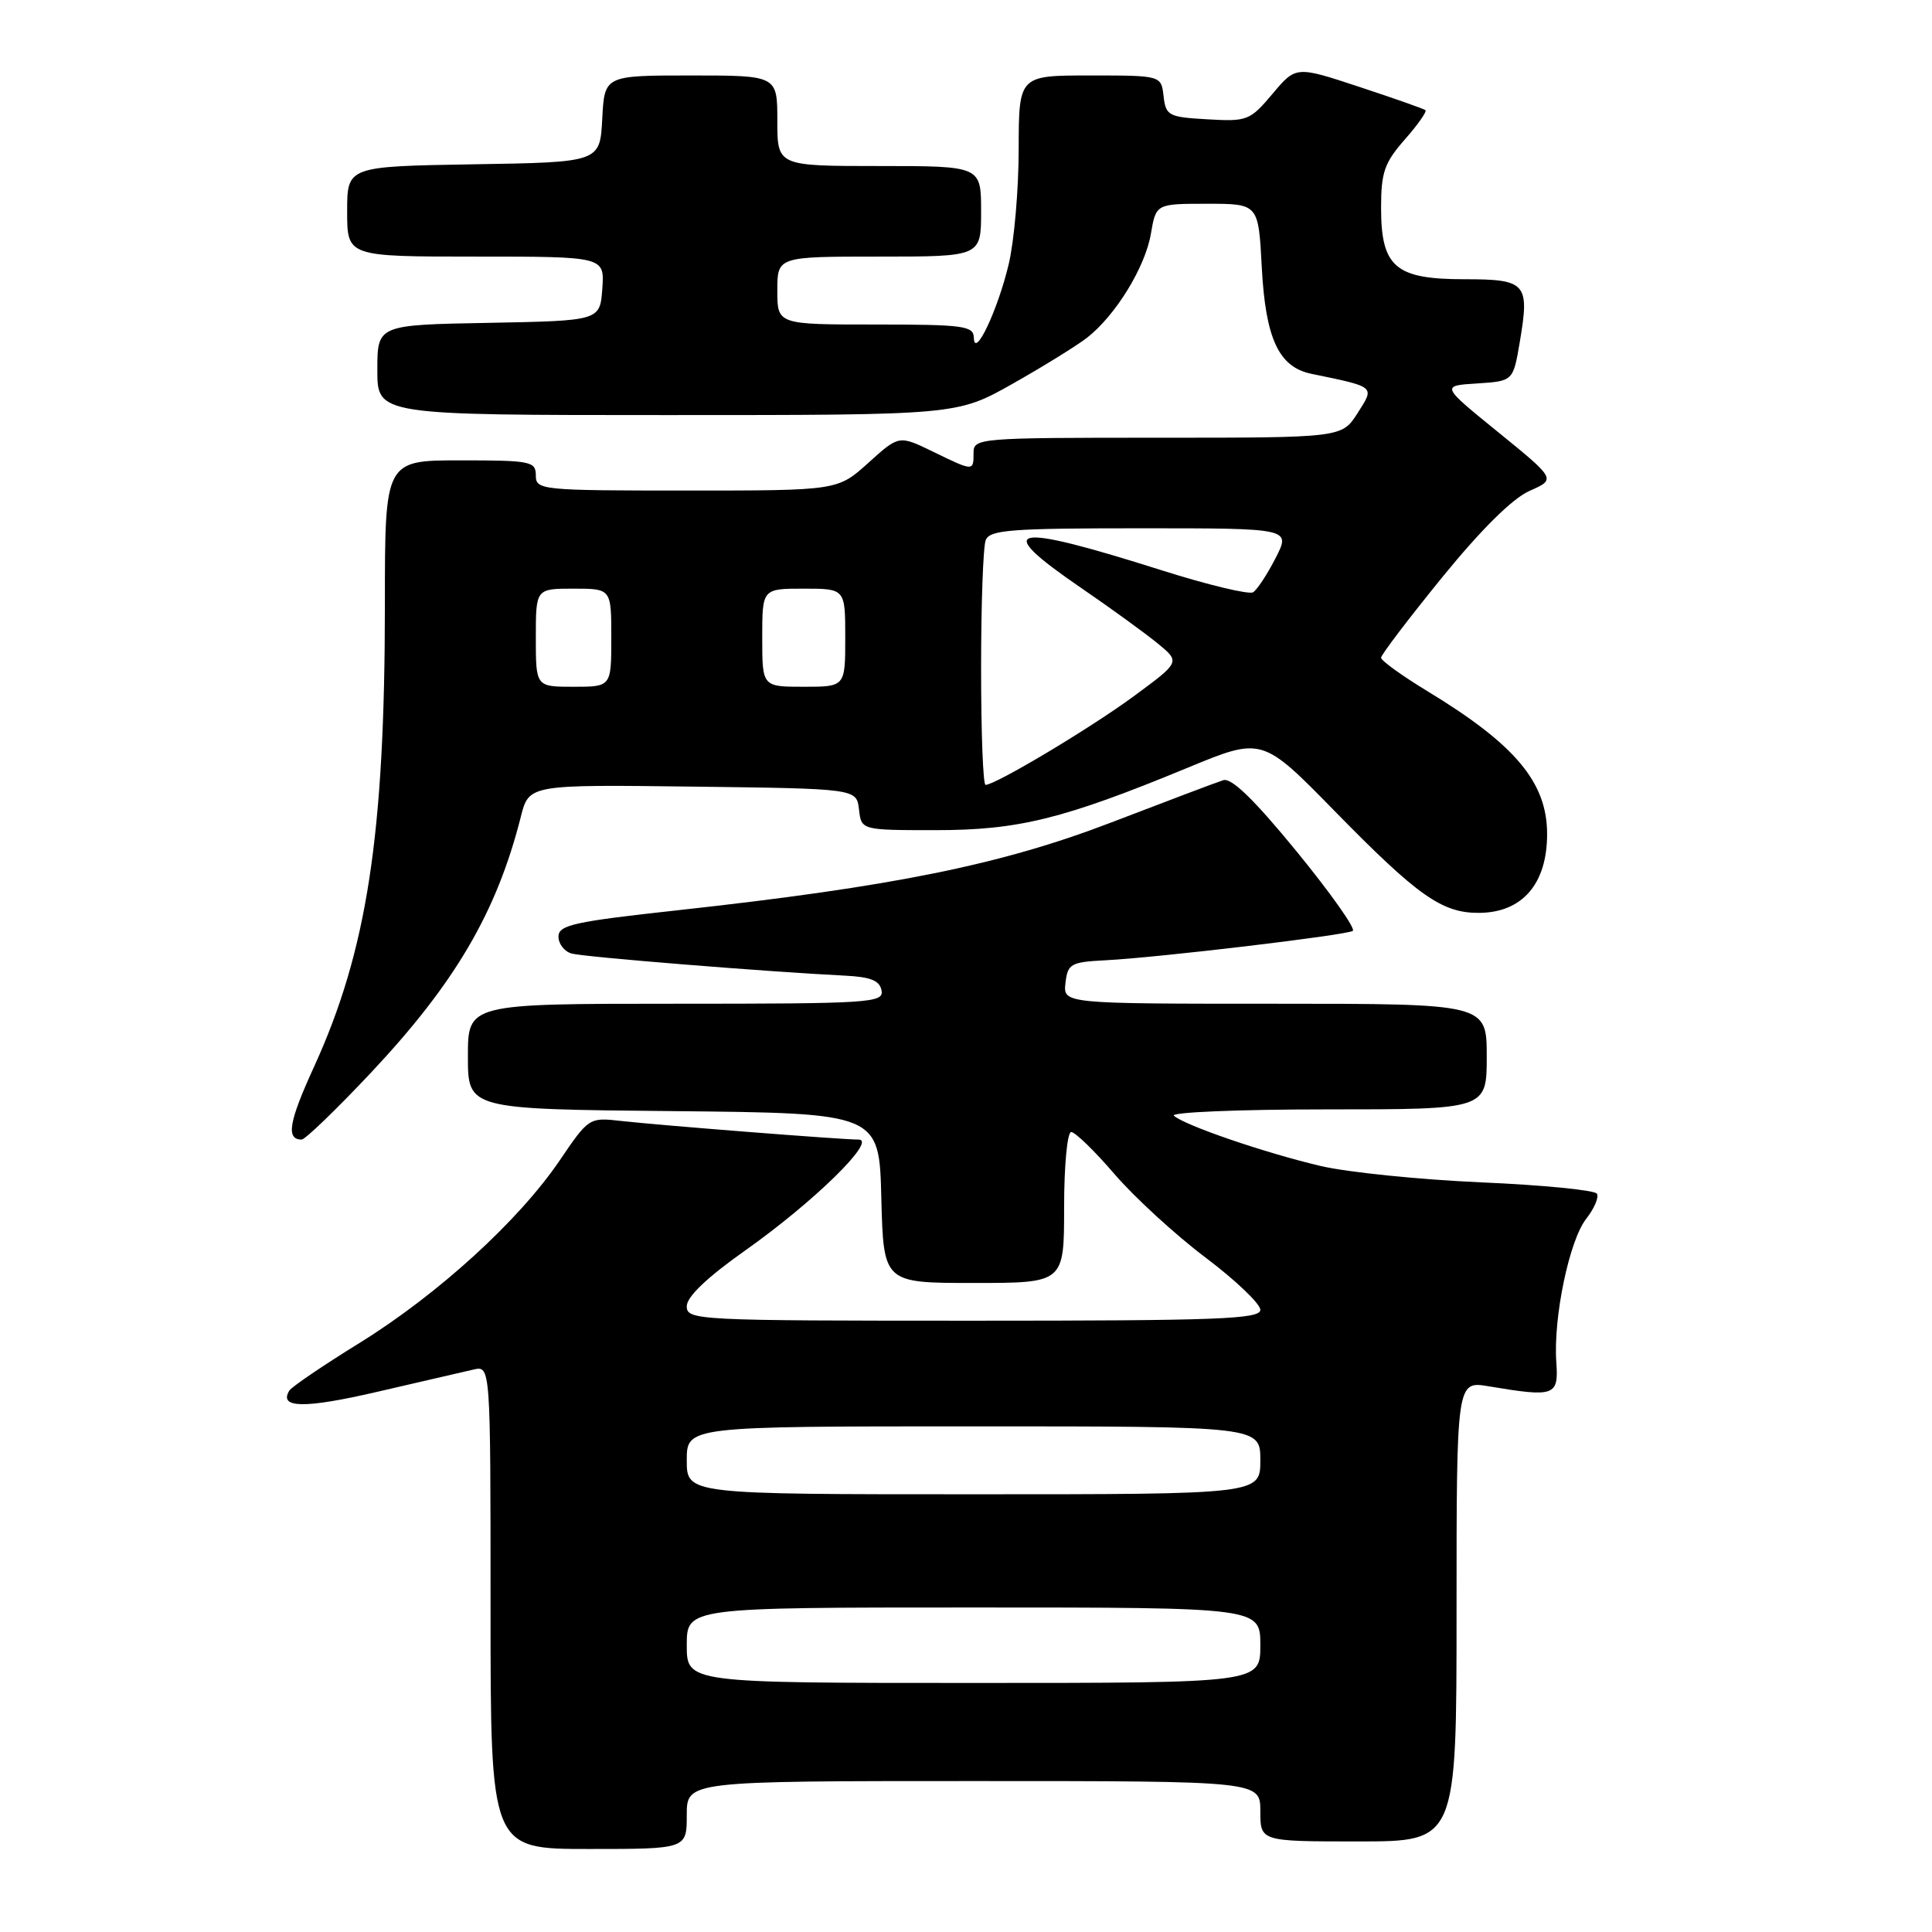 <?xml version="1.0" encoding="UTF-8" standalone="no"?>
<!DOCTYPE svg PUBLIC "-//W3C//DTD SVG 1.1//EN" "http://www.w3.org/Graphics/SVG/1.1/DTD/svg11.dtd" >
<svg xmlns="http://www.w3.org/2000/svg" xmlns:xlink="http://www.w3.org/1999/xlink" version="1.1" viewBox="0 0 256 256">
 <g >
 <path fill="currentColor"
d=" M 91.00 240.50 C 91.00 236.00 91.00 236.00 129.00 236.00 C 167.00 236.00 167.00 236.00 167.00 240.00 C 167.00 244.00 167.00 244.00 180.00 244.00 C 193.00 244.00 193.00 244.00 193.00 213.49 C 193.00 182.98 193.00 182.98 197.25 183.69 C 206.03 185.16 206.53 184.98 206.22 180.50 C 205.80 174.61 207.94 164.34 210.18 161.50 C 211.25 160.13 211.89 158.64 211.60 158.17 C 211.31 157.70 204.42 157.02 196.29 156.67 C 188.15 156.31 178.57 155.34 175.00 154.50 C 167.70 152.79 156.99 149.13 155.55 147.84 C 155.03 147.38 164.14 147.00 175.80 147.00 C 197.00 147.00 197.00 147.00 197.00 140.00 C 197.00 133.00 197.00 133.00 168.93 133.00 C 140.87 133.00 140.87 133.00 141.18 130.25 C 141.48 127.70 141.86 127.48 146.50 127.24 C 153.50 126.88 178.31 123.93 179.25 123.35 C 179.67 123.08 176.34 118.37 171.84 112.86 C 166.17 105.93 163.17 103.02 162.08 103.38 C 161.21 103.66 154.54 106.18 147.25 108.98 C 132.65 114.58 118.34 117.48 89.75 120.62 C 76.04 122.12 74.00 122.57 74.00 124.11 C 74.00 125.07 74.79 126.09 75.75 126.35 C 77.38 126.81 101.84 128.78 111.99 129.28 C 115.37 129.45 116.57 129.93 116.81 131.25 C 117.12 132.88 115.29 133.00 89.57 133.00 C 62.00 133.00 62.00 133.00 62.00 139.98 C 62.00 146.97 62.00 146.97 89.25 147.23 C 116.50 147.50 116.50 147.50 116.78 158.75 C 117.07 170.00 117.07 170.00 129.03 170.00 C 141.00 170.00 141.00 170.00 141.00 160.00 C 141.00 154.41 141.42 150.00 141.94 150.00 C 142.46 150.00 145.05 152.51 147.69 155.59 C 150.34 158.66 155.76 163.64 159.75 166.64 C 163.74 169.65 167.00 172.76 167.00 173.56 C 167.00 174.79 161.45 175.00 129.00 175.00 C 92.22 175.00 91.00 174.94 91.00 173.08 C 91.00 171.83 93.68 169.27 98.75 165.69 C 107.82 159.28 116.28 151.00 113.76 151.00 C 111.46 151.00 87.42 149.11 82.27 148.53 C 78.08 148.05 78.01 148.09 74.15 153.78 C 68.73 161.76 58.04 171.50 47.67 177.93 C 42.84 180.91 38.65 183.76 38.34 184.26 C 36.89 186.61 40.35 186.66 50.00 184.42 C 55.78 183.08 61.51 181.76 62.75 181.47 C 65.00 180.96 65.00 180.96 65.00 212.98 C 65.00 245.00 65.00 245.00 78.00 245.00 C 91.00 245.00 91.00 245.00 91.00 240.50 Z  M 49.16 142.13 C 60.30 130.27 65.82 120.86 69.01 108.23 C 70.09 103.96 70.09 103.96 91.79 104.23 C 113.50 104.50 113.50 104.50 113.82 107.25 C 114.13 110.00 114.13 110.00 123.96 110.00 C 134.96 110.00 140.90 108.53 157.37 101.73 C 167.24 97.65 167.24 97.65 176.87 107.49 C 187.88 118.74 191.09 121.00 196.00 120.96 C 201.72 120.92 205.00 117.11 205.00 110.52 C 205.00 103.68 200.81 98.67 189.15 91.59 C 185.77 89.54 183.00 87.54 183.00 87.15 C 183.00 86.77 186.64 81.98 191.08 76.52 C 196.29 70.12 200.42 66.04 202.68 65.04 C 206.18 63.50 206.18 63.50 198.56 57.30 C 190.93 51.11 190.93 51.11 195.71 50.81 C 200.50 50.50 200.50 50.50 201.38 45.31 C 202.70 37.52 202.25 37.00 194.03 37.00 C 184.88 37.00 183.00 35.38 183.00 27.53 C 183.00 22.84 183.44 21.57 186.13 18.50 C 187.86 16.54 189.09 14.78 188.88 14.60 C 188.67 14.42 184.72 13.03 180.11 11.51 C 171.72 8.74 171.72 8.74 168.61 12.44 C 165.63 15.97 165.27 16.12 160.00 15.81 C 154.83 15.52 154.48 15.33 154.18 12.75 C 153.87 10.00 153.87 10.00 144.43 10.00 C 135.00 10.00 135.00 10.00 134.98 19.75 C 134.98 25.11 134.38 31.98 133.66 35.00 C 132.21 41.10 129.11 47.65 129.04 44.75 C 129.00 43.18 127.70 43.00 116.00 43.00 C 103.00 43.00 103.00 43.00 103.00 38.50 C 103.00 34.00 103.00 34.00 116.50 34.00 C 130.00 34.00 130.00 34.00 130.00 28.00 C 130.00 22.00 130.00 22.00 116.50 22.00 C 103.00 22.00 103.00 22.00 103.00 16.00 C 103.00 10.00 103.00 10.00 91.55 10.00 C 80.10 10.00 80.10 10.00 79.80 15.75 C 79.50 21.50 79.50 21.50 62.75 21.77 C 46.00 22.05 46.00 22.05 46.00 28.02 C 46.00 34.00 46.00 34.00 63.06 34.00 C 80.11 34.00 80.11 34.00 79.81 38.25 C 79.50 42.50 79.50 42.50 64.75 42.78 C 50.00 43.05 50.00 43.05 50.00 49.03 C 50.00 55.00 50.00 55.00 88.41 55.00 C 126.82 55.00 126.82 55.00 134.16 50.86 C 138.20 48.58 142.62 45.84 144.00 44.78 C 147.80 41.84 151.75 35.41 152.50 30.97 C 153.18 27.00 153.18 27.00 159.96 27.00 C 166.75 27.00 166.75 27.00 167.19 35.39 C 167.69 44.88 169.44 48.64 173.76 49.53 C 182.35 51.31 182.17 51.16 179.88 54.75 C 177.80 58.00 177.80 58.00 153.40 58.00 C 129.67 58.00 129.00 58.05 129.00 60.00 C 129.00 62.47 129.03 62.48 123.59 59.83 C 119.12 57.66 119.12 57.66 115.06 61.33 C 110.99 65.00 110.99 65.00 91.00 65.00 C 71.67 65.00 71.00 64.93 71.00 63.00 C 71.00 61.13 70.33 61.00 61.00 61.00 C 51.00 61.00 51.00 61.00 51.00 80.04 C 51.00 110.59 48.64 125.97 41.61 141.36 C 38.26 148.67 37.87 151.00 39.97 151.00 C 40.43 151.00 44.57 147.01 49.16 142.13 Z  M 91.00 218.00 C 91.00 213.00 91.00 213.00 129.00 213.00 C 167.00 213.00 167.00 213.00 167.00 218.00 C 167.00 223.00 167.00 223.00 129.00 223.00 C 91.00 223.00 91.00 223.00 91.00 218.00 Z  M 91.00 193.50 C 91.00 189.00 91.00 189.00 129.00 189.00 C 167.00 189.00 167.00 189.00 167.00 193.50 C 167.00 198.00 167.00 198.00 129.00 198.00 C 91.00 198.00 91.00 198.00 91.00 193.50 Z  M 130.00 88.58 C 130.00 80.10 130.27 72.45 130.61 71.58 C 131.13 70.21 133.89 70.00 151.13 70.00 C 171.04 70.00 171.04 70.00 169.03 73.93 C 167.93 76.09 166.58 78.14 166.04 78.48 C 165.50 78.81 160.06 77.51 153.97 75.58 C 133.78 69.18 131.30 69.72 143.25 77.90 C 147.24 80.63 151.82 83.96 153.44 85.29 C 156.39 87.72 156.39 87.72 150.22 92.26 C 144.48 96.49 131.91 104.00 130.59 104.00 C 130.26 104.00 130.00 97.06 130.00 88.58 Z  M 71.00 84.50 C 71.00 78.00 71.00 78.00 76.00 78.00 C 81.00 78.00 81.00 78.00 81.00 84.50 C 81.00 91.00 81.00 91.00 76.00 91.00 C 71.00 91.00 71.00 91.00 71.00 84.50 Z  M 101.00 84.50 C 101.00 78.00 101.00 78.00 106.50 78.00 C 112.00 78.00 112.00 78.00 112.00 84.50 C 112.00 91.00 112.00 91.00 106.50 91.00 C 101.00 91.00 101.00 91.00 101.00 84.50 Z "/>
</g>
</svg>